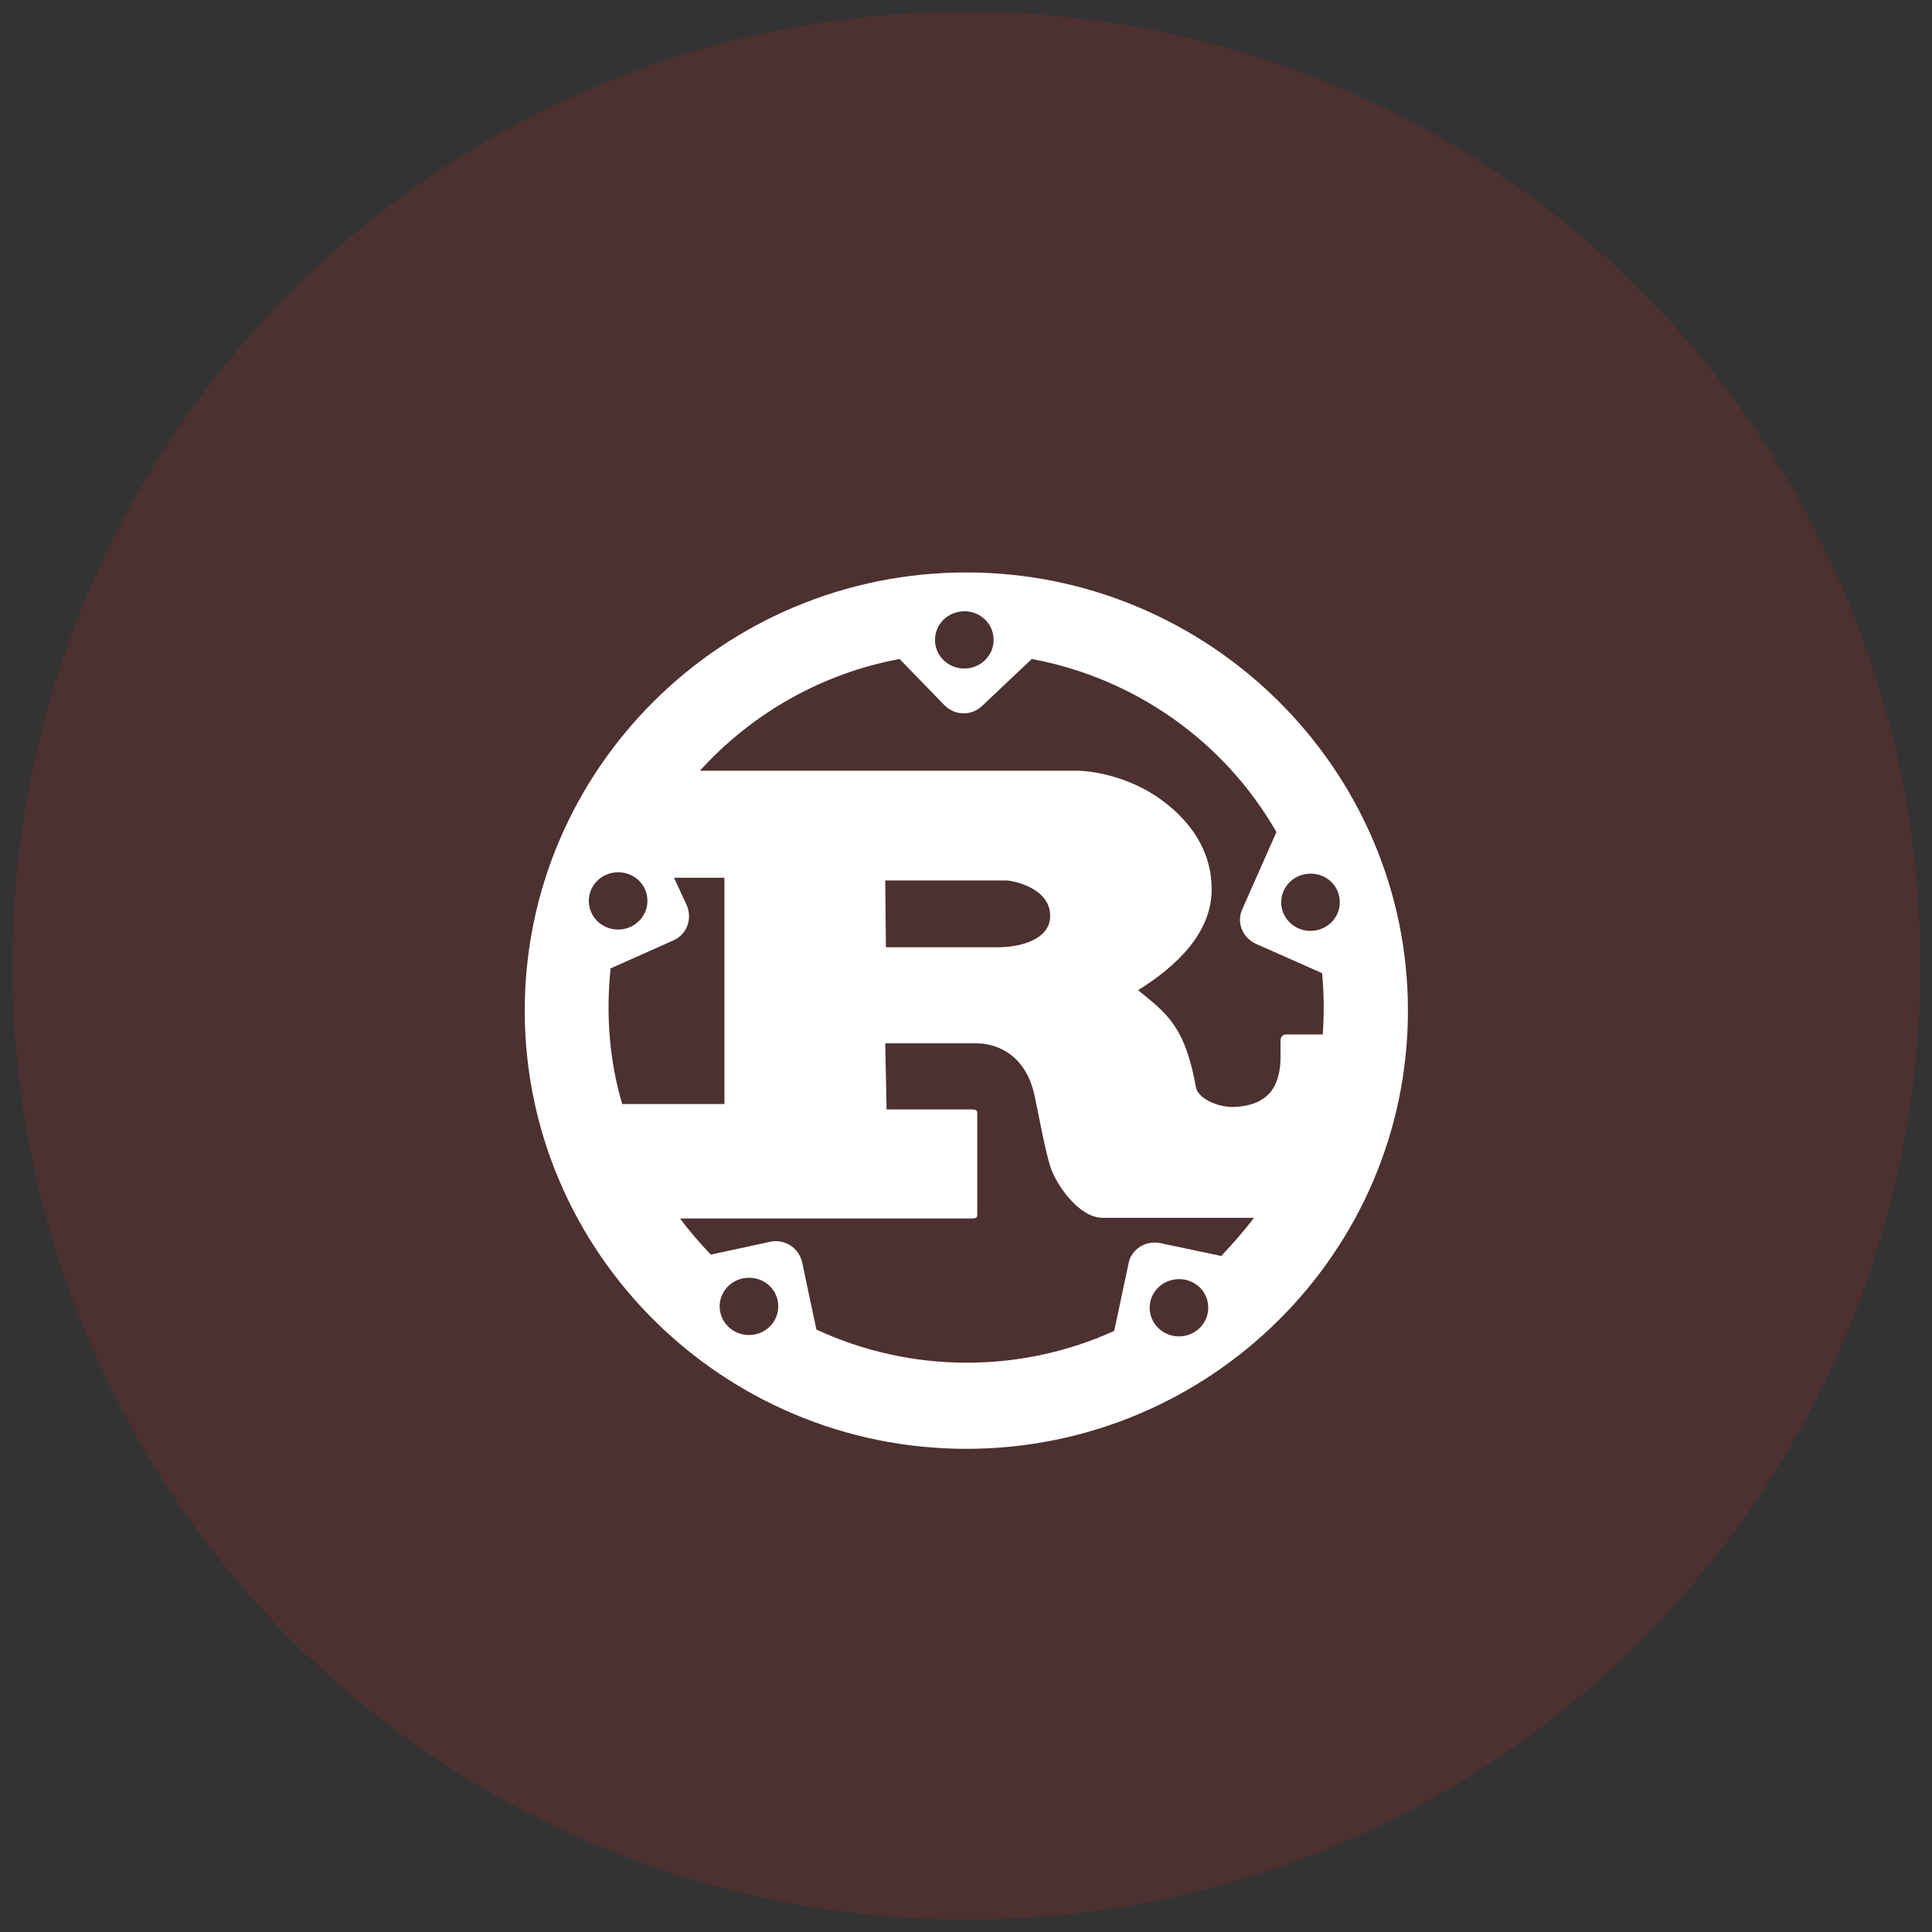 <?xml version="1.0" encoding="utf-8"?>
<!-- Generator: Adobe Illustrator 21.0.0, SVG Export Plug-In . SVG Version: 6.00 Build 0)  -->
<svg version="1.1" id="Layer_1" xmlns="http://www.w3.org/2000/svg" xmlns:xlink="http://www.w3.org/1999/xlink" x="0px" y="0px"
	 viewBox="0 0 283.5 283.5" style="enable-background:new 0 0 283.5 283.5;" xml:space="preserve">
<rect x="0" y="0" width="283.5" height="283.5" fill="#333333" stroke="none"/>
<style type="text/css">
	.st0{opacity:0.15;fill:#E62524;enable-background:new    ;}
	.st1{fill:#FFFFFF;}
</style>
<circle class="st0" cx="141.8" cy="141.7" r="140"/>
<path class="st1" d="M141.8,84C106.1,84,77,112.8,77,148.3s29.1,64.3,64.8,64.3s64.8-28.8,64.8-64.3S177.4,84,141.8,84z M141.7,89.7
	c2.3,0.1,4.1,1.9,4.1,4.2c0,2.3-1.9,4.2-4.3,4.2c-2.4,0-4.3-1.9-4.3-4.2c0-2.3,1.9-4.2,4.3-4.2C141.6,89.7,141.6,89.7,141.7,89.7z
	 M151.4,96.7c15.1,2.8,28.3,12.1,35.9,25.4l-5,11.3c-0.9,1.9,0,4.2,2,5.1l9.7,4.3c0.3,3,0.3,6,0.1,9h-5.4c-0.5,0-0.8,0.4-0.8,0.9
	v2.4c0,5.8-3.3,7-6.2,7.3c-2.7,0.3-5.8-1.1-6.2-2.8c-1.6-9-4.3-10.9-8.5-14.3c5.3-3.3,10.8-8.2,10.8-14.8c0-7.1-4.9-11.5-8.2-13.7
	c-4.7-3.1-9.9-3.7-11.3-3.7h-55.6c7.7-8.5,18-14.3,29.3-16.4l6.6,6.8c1.5,1.5,3.9,1.6,5.5,0.1L151.4,96.7z M90.9,128
	c2.3,0.1,4.1,1.9,4.1,4.2c0,2.3-1.9,4.2-4.3,4.2c-2.4,0-4.3-1.9-4.3-4.2c0-2.3,1.9-4.2,4.3-4.2C90.8,128,90.8,128,90.9,128z
	 M192.5,128.2c2.3,0.1,4.1,1.9,4.1,4.2c0,2.3-1.9,4.2-4.3,4.2s-4.3-1.9-4.3-4.2c0-2.3,1.9-4.2,4.3-4.2
	C192.4,128.2,192.4,128.2,192.5,128.2z M98.9,128.8h7.4v33.2h-15c-1.9-6.4-2.4-13.2-1.7-19.9l9.2-4.1c2-0.9,2.8-3.1,2-5.1
	L98.9,128.8z M129.9,129.2h17.7c0.9,0,6.5,1,6.5,5.2c0,3.4-4.2,4.6-7.7,4.6h-16.4L129.9,129.2z M129.9,153.1h13.5
	c1.2,0,6.6,0.4,8.3,7.2c0.5,2.1,1.7,8.9,2.5,11.1c0.8,2.4,4.1,7.3,7.6,7.3H184c-1.5,2-3.1,3.8-4.8,5.6l-9-1.9
	c-2.1-0.4-4.2,0.9-4.6,3l-2.1,9.9c-13.9,6.3-29.9,6.2-43.7-0.2l-2.1-9.9c-0.5-2.1-2.5-3.4-4.6-3l-8.8,1.9c-1.6-1.7-3.2-3.5-4.5-5.3
	h42.8c0.5,0,0.8-0.1,0.8-0.5v-15c0-0.4-0.3-0.5-0.8-0.5h-12.5L129.9,153.1z M110.1,187.5c2.3,0.1,4.1,1.9,4.1,4.2
	c0,2.3-1.9,4.2-4.3,4.2c-2.4,0-4.3-1.9-4.3-4.2c0-2.3,1.9-4.2,4.3-4.2C110,187.5,110.1,187.5,110.1,187.5z M173.2,187.7
	c2.3,0.1,4.1,1.9,4.1,4.2c0,2.3-1.9,4.2-4.3,4.2s-4.3-1.9-4.3-4.2c0-2.3,1.9-4.2,4.3-4.2C173.1,187.7,173.2,187.7,173.2,187.7z"/>
</svg>
